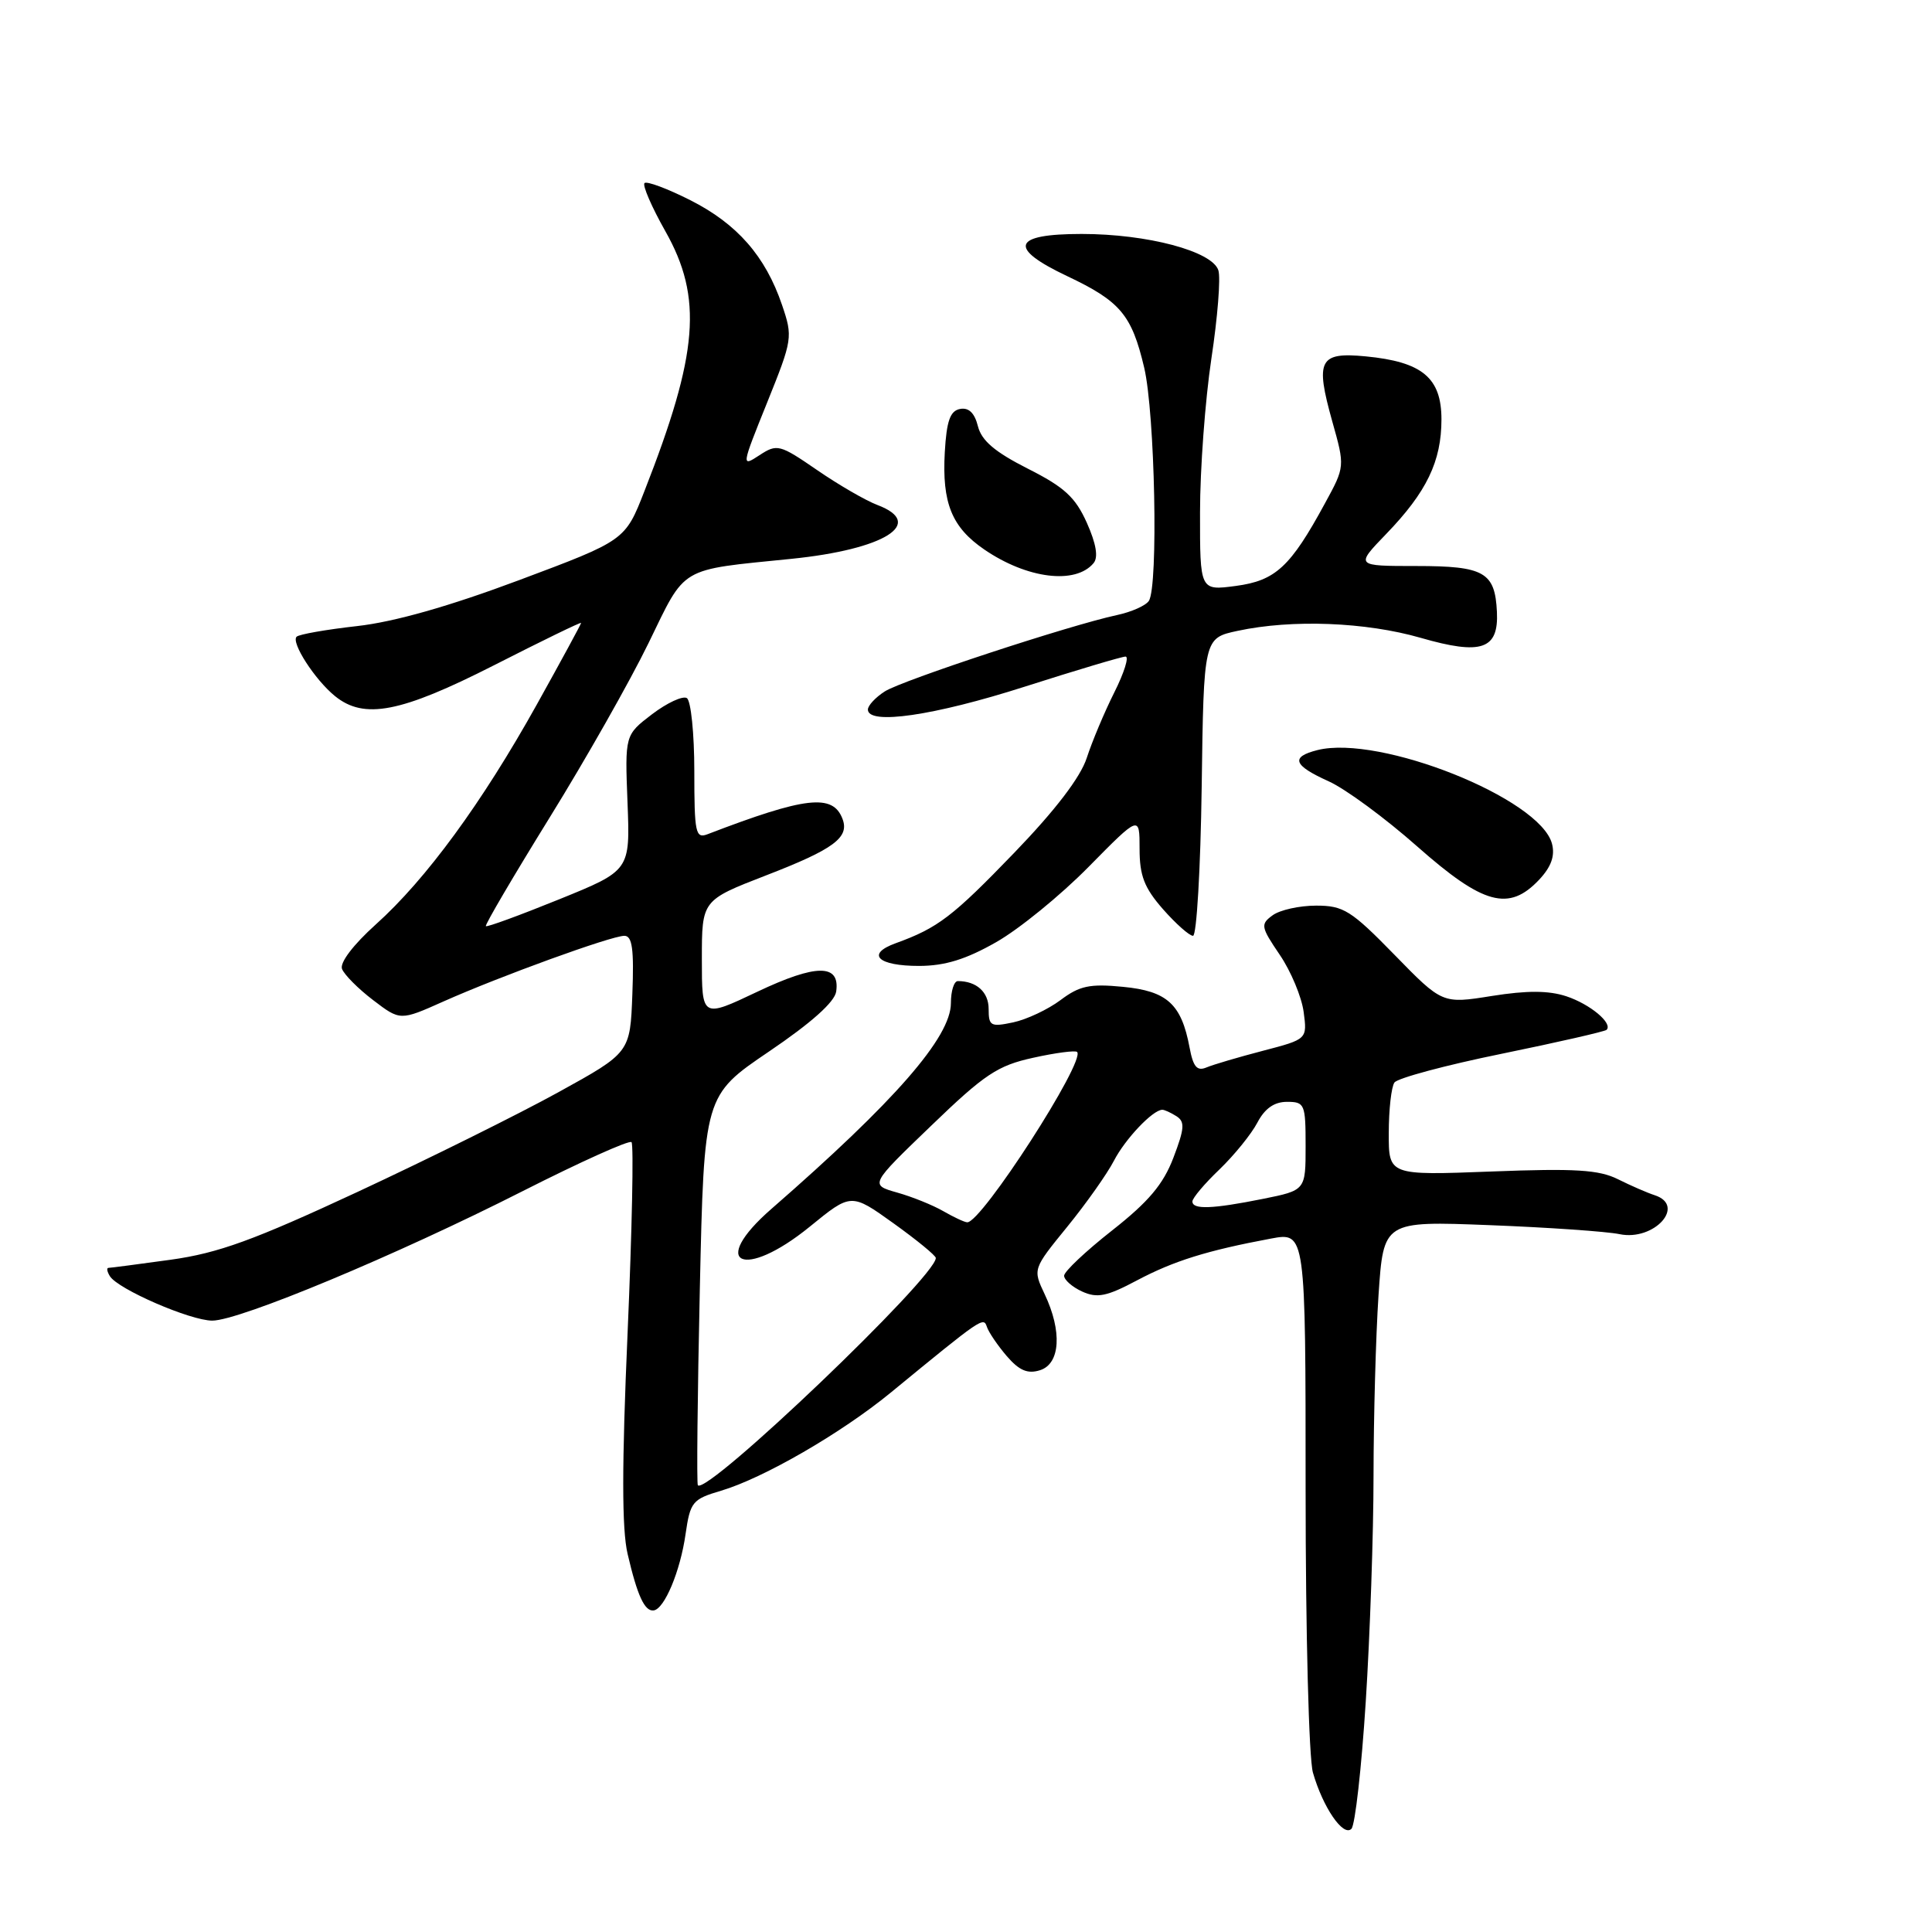 <?xml version="1.0" encoding="UTF-8" standalone="no"?>
<!DOCTYPE svg PUBLIC "-//W3C//DTD SVG 1.1//EN" "http://www.w3.org/Graphics/SVG/1.1/DTD/svg11.dtd" >
<svg xmlns="http://www.w3.org/2000/svg" xmlns:xlink="http://www.w3.org/1999/xlink" version="1.1" viewBox="0 0 256 256">
 <g >
 <path fill="currentColor"
d=" M 180.97 225.47 C 181.53 216.69 182.00 203.20 182.00 195.50 C 182.01 187.80 182.30 177.06 182.66 171.64 C 183.32 161.79 183.32 161.79 197.41 162.34 C 205.16 162.64 212.89 163.18 214.59 163.53 C 219.18 164.49 223.47 159.74 219.25 158.37 C 218.29 158.06 216.10 157.11 214.40 156.26 C 211.88 155.00 208.74 154.80 197.65 155.23 C 184.00 155.75 184.00 155.75 184.02 150.12 C 184.02 147.03 184.36 144.02 184.77 143.44 C 185.17 142.86 191.57 141.14 198.98 139.63 C 206.40 138.11 212.65 136.68 212.88 136.46 C 213.74 135.59 210.69 133.05 207.54 132.01 C 205.19 131.24 202.34 131.23 197.68 131.97 C 191.12 133.02 191.12 133.02 184.77 126.51 C 179.03 120.63 178.02 120.00 174.40 120.00 C 172.19 120.00 169.60 120.57 168.63 121.28 C 167.00 122.47 167.06 122.81 169.57 126.51 C 171.05 128.68 172.47 132.09 172.74 134.08 C 173.22 137.70 173.22 137.70 167.36 139.23 C 164.14 140.07 160.77 141.06 159.87 141.44 C 158.61 141.97 158.10 141.37 157.62 138.78 C 156.54 133.04 154.65 131.32 148.80 130.76 C 144.40 130.33 143.04 130.62 140.52 132.52 C 138.86 133.76 136.04 135.09 134.25 135.47 C 131.27 136.10 131.00 135.95 131.00 133.69 C 131.00 131.45 129.39 130.00 126.92 130.00 C 126.41 130.00 126.00 131.31 126.00 132.91 C 126.00 137.42 118.61 145.90 102.22 160.18 C 93.82 167.50 98.52 169.68 107.30 162.54 C 112.78 158.07 112.78 158.07 118.39 162.09 C 121.47 164.30 124.00 166.37 124.00 166.69 C 124.00 169.21 93.76 198.10 92.47 196.81 C 92.30 196.64 92.42 184.95 92.73 170.83 C 93.30 145.16 93.30 145.16 101.90 139.33 C 107.51 135.53 110.61 132.76 110.80 131.38 C 111.33 127.69 108.15 127.71 100.33 131.42 C 93.00 134.90 93.00 134.90 93.00 127.09 C 93.00 119.29 93.00 119.29 101.49 116.00 C 110.50 112.52 112.59 110.97 111.63 108.49 C 110.35 105.14 106.73 105.56 93.75 110.54 C 92.16 111.15 92.00 110.37 92.00 102.17 C 92.00 97.19 91.55 92.84 91.01 92.50 C 90.46 92.17 88.39 93.13 86.40 94.64 C 82.80 97.39 82.80 97.39 83.15 106.37 C 83.50 115.35 83.50 115.35 74.08 119.17 C 68.90 121.27 64.54 122.87 64.38 122.72 C 64.23 122.56 68.02 116.11 72.80 108.38 C 77.59 100.65 83.50 90.22 85.94 85.20 C 90.94 74.92 89.84 75.57 104.85 74.05 C 117.22 72.80 122.72 69.35 116.25 66.91 C 114.74 66.34 111.15 64.27 108.29 62.30 C 103.30 58.87 102.97 58.79 100.63 60.32 C 98.22 61.90 98.23 61.82 101.65 53.34 C 105.02 44.97 105.07 44.66 103.62 40.40 C 101.42 33.94 97.68 29.67 91.48 26.53 C 88.43 24.99 85.70 23.97 85.40 24.26 C 85.11 24.56 86.35 27.43 88.17 30.65 C 93.14 39.45 92.55 46.81 85.40 65.05 C 82.84 71.61 82.84 71.61 68.79 76.87 C 59.49 80.35 52.23 82.41 47.31 82.96 C 43.22 83.42 39.62 84.05 39.30 84.37 C 38.54 85.13 41.72 90.07 44.38 92.23 C 48.25 95.38 53.09 94.44 65.48 88.14 C 71.82 84.91 77.00 82.39 77.00 82.54 C 77.00 82.69 74.35 87.57 71.11 93.39 C 63.87 106.38 56.46 116.51 49.81 122.48 C 46.81 125.18 45.00 127.56 45.32 128.39 C 45.62 129.16 47.47 131.02 49.44 132.52 C 53.03 135.26 53.03 135.26 58.76 132.70 C 66.25 129.36 81.01 124.00 82.73 124.00 C 83.78 124.00 84.02 125.76 83.79 131.74 C 83.50 139.48 83.50 139.48 74.00 144.72 C 68.78 147.60 56.83 153.53 47.45 157.90 C 33.61 164.34 28.94 166.04 22.63 166.92 C 18.35 167.51 14.64 168.00 14.37 168.00 C 14.10 168.00 14.19 168.50 14.56 169.10 C 15.62 170.82 25.20 174.98 28.12 174.99 C 31.71 175.00 52.55 166.31 69.28 157.82 C 76.90 153.96 83.38 151.04 83.68 151.34 C 83.98 151.65 83.75 163.01 83.16 176.59 C 82.39 194.19 82.39 202.61 83.16 205.90 C 84.45 211.44 85.42 213.54 86.61 213.39 C 88.04 213.21 90.14 208.20 90.84 203.28 C 91.46 199.00 91.75 198.65 95.54 197.53 C 101.15 195.87 111.46 189.91 118.00 184.55 C 130.16 174.57 130.32 174.46 130.77 175.82 C 131.01 176.54 132.20 178.29 133.41 179.70 C 135.06 181.61 136.17 182.08 137.81 181.56 C 140.50 180.71 140.76 176.40 138.42 171.48 C 136.85 168.16 136.85 168.16 141.41 162.56 C 143.92 159.48 146.71 155.53 147.61 153.79 C 149.09 150.93 152.72 147.09 154.00 147.05 C 154.28 147.04 155.12 147.42 155.88 147.90 C 157.03 148.63 156.96 149.53 155.48 153.41 C 154.14 156.93 152.18 159.25 147.36 163.04 C 143.86 165.79 141.00 168.49 141.00 169.04 C 141.00 169.59 142.08 170.54 143.40 171.14 C 145.39 172.04 146.65 171.79 150.65 169.66 C 155.54 167.07 159.95 165.70 168.40 164.12 C 173.00 163.26 173.00 163.26 173.00 197.39 C 173.00 216.33 173.43 233.01 173.97 234.88 C 175.29 239.48 177.98 243.42 179.07 242.33 C 179.56 241.84 180.41 234.26 180.97 225.47 Z  M 132.00 124.84 C 135.03 123.12 140.54 118.63 144.25 114.86 C 151.00 108.01 151.00 108.01 151.00 112.47 C 151.00 116.03 151.62 117.64 154.10 120.47 C 155.81 122.41 157.60 124.00 158.08 124.00 C 158.56 124.00 159.08 115.12 159.23 104.28 C 159.50 84.55 159.50 84.55 164.00 83.59 C 171.21 82.04 180.97 82.42 188.26 84.52 C 196.30 86.84 198.59 86.06 198.35 81.08 C 198.10 75.81 196.67 75.00 187.67 75.00 C 179.58 75.00 179.58 75.00 183.68 70.75 C 189.04 65.20 191.00 61.13 191.00 55.57 C 191.00 50.06 188.46 47.94 180.96 47.22 C 174.80 46.63 174.25 47.69 176.53 55.83 C 178.22 61.83 178.22 61.83 175.56 66.70 C 170.99 75.12 169.01 76.94 163.75 77.64 C 159.00 78.27 159.00 78.27 159.01 67.89 C 159.01 62.17 159.69 53.02 160.51 47.55 C 161.34 42.08 161.76 36.80 161.44 35.82 C 160.64 33.29 152.05 31.00 143.32 31.00 C 134.13 31.00 133.51 32.85 141.41 36.59 C 148.45 39.92 149.96 41.72 151.61 48.71 C 153.04 54.78 153.50 77.69 152.23 79.62 C 151.83 80.24 149.93 81.09 148.00 81.50 C 141.71 82.85 119.56 90.14 117.25 91.61 C 116.01 92.40 115.00 93.49 115.00 94.02 C 115.00 96.11 123.77 94.83 135.74 91.00 C 142.62 88.80 148.66 87.00 149.14 87.00 C 149.63 87.00 148.96 89.14 147.65 91.75 C 146.34 94.36 144.70 98.27 144.00 100.43 C 143.17 102.99 139.84 107.35 134.41 112.98 C 126.22 121.47 124.29 122.95 118.69 124.98 C 114.68 126.43 116.31 128.00 121.81 127.99 C 125.22 127.98 128.00 127.12 132.00 124.84 Z  M 203.95 116.56 C 205.55 114.85 206.06 113.41 205.65 111.81 C 204.10 105.81 182.83 97.32 174.57 99.39 C 170.96 100.30 171.36 101.41 176.04 103.52 C 178.27 104.52 183.55 108.41 187.79 112.16 C 196.55 119.90 199.94 120.82 203.95 116.56 Z  M 144.91 74.61 C 145.55 73.83 145.25 72.05 144.01 69.27 C 142.49 65.88 141.03 64.54 136.19 62.10 C 131.83 59.89 130.07 58.40 129.58 56.48 C 129.14 54.72 128.37 53.97 127.21 54.19 C 125.90 54.44 125.43 55.76 125.19 59.91 C 124.81 66.65 126.11 69.86 130.42 72.81 C 136.10 76.70 142.52 77.49 144.91 74.61 Z  M 125.00 160.49 C 123.62 159.69 120.87 158.58 118.88 158.02 C 115.25 156.99 115.25 156.99 123.38 149.17 C 130.46 142.34 132.19 141.19 136.90 140.16 C 139.87 139.50 142.49 139.16 142.72 139.39 C 143.90 140.56 130.03 162.07 128.16 161.96 C 127.79 161.95 126.38 161.28 125.00 160.49 Z  M 158.00 159.20 C 158.00 158.75 159.61 156.84 161.59 154.95 C 163.56 153.05 165.82 150.26 166.61 148.75 C 167.59 146.88 168.84 146.00 170.53 146.00 C 172.88 146.00 173.00 146.29 173.00 151.86 C 173.00 157.72 173.00 157.72 167.33 158.86 C 160.65 160.20 158.00 160.30 158.00 159.20 Z "/>
</g>
</svg>